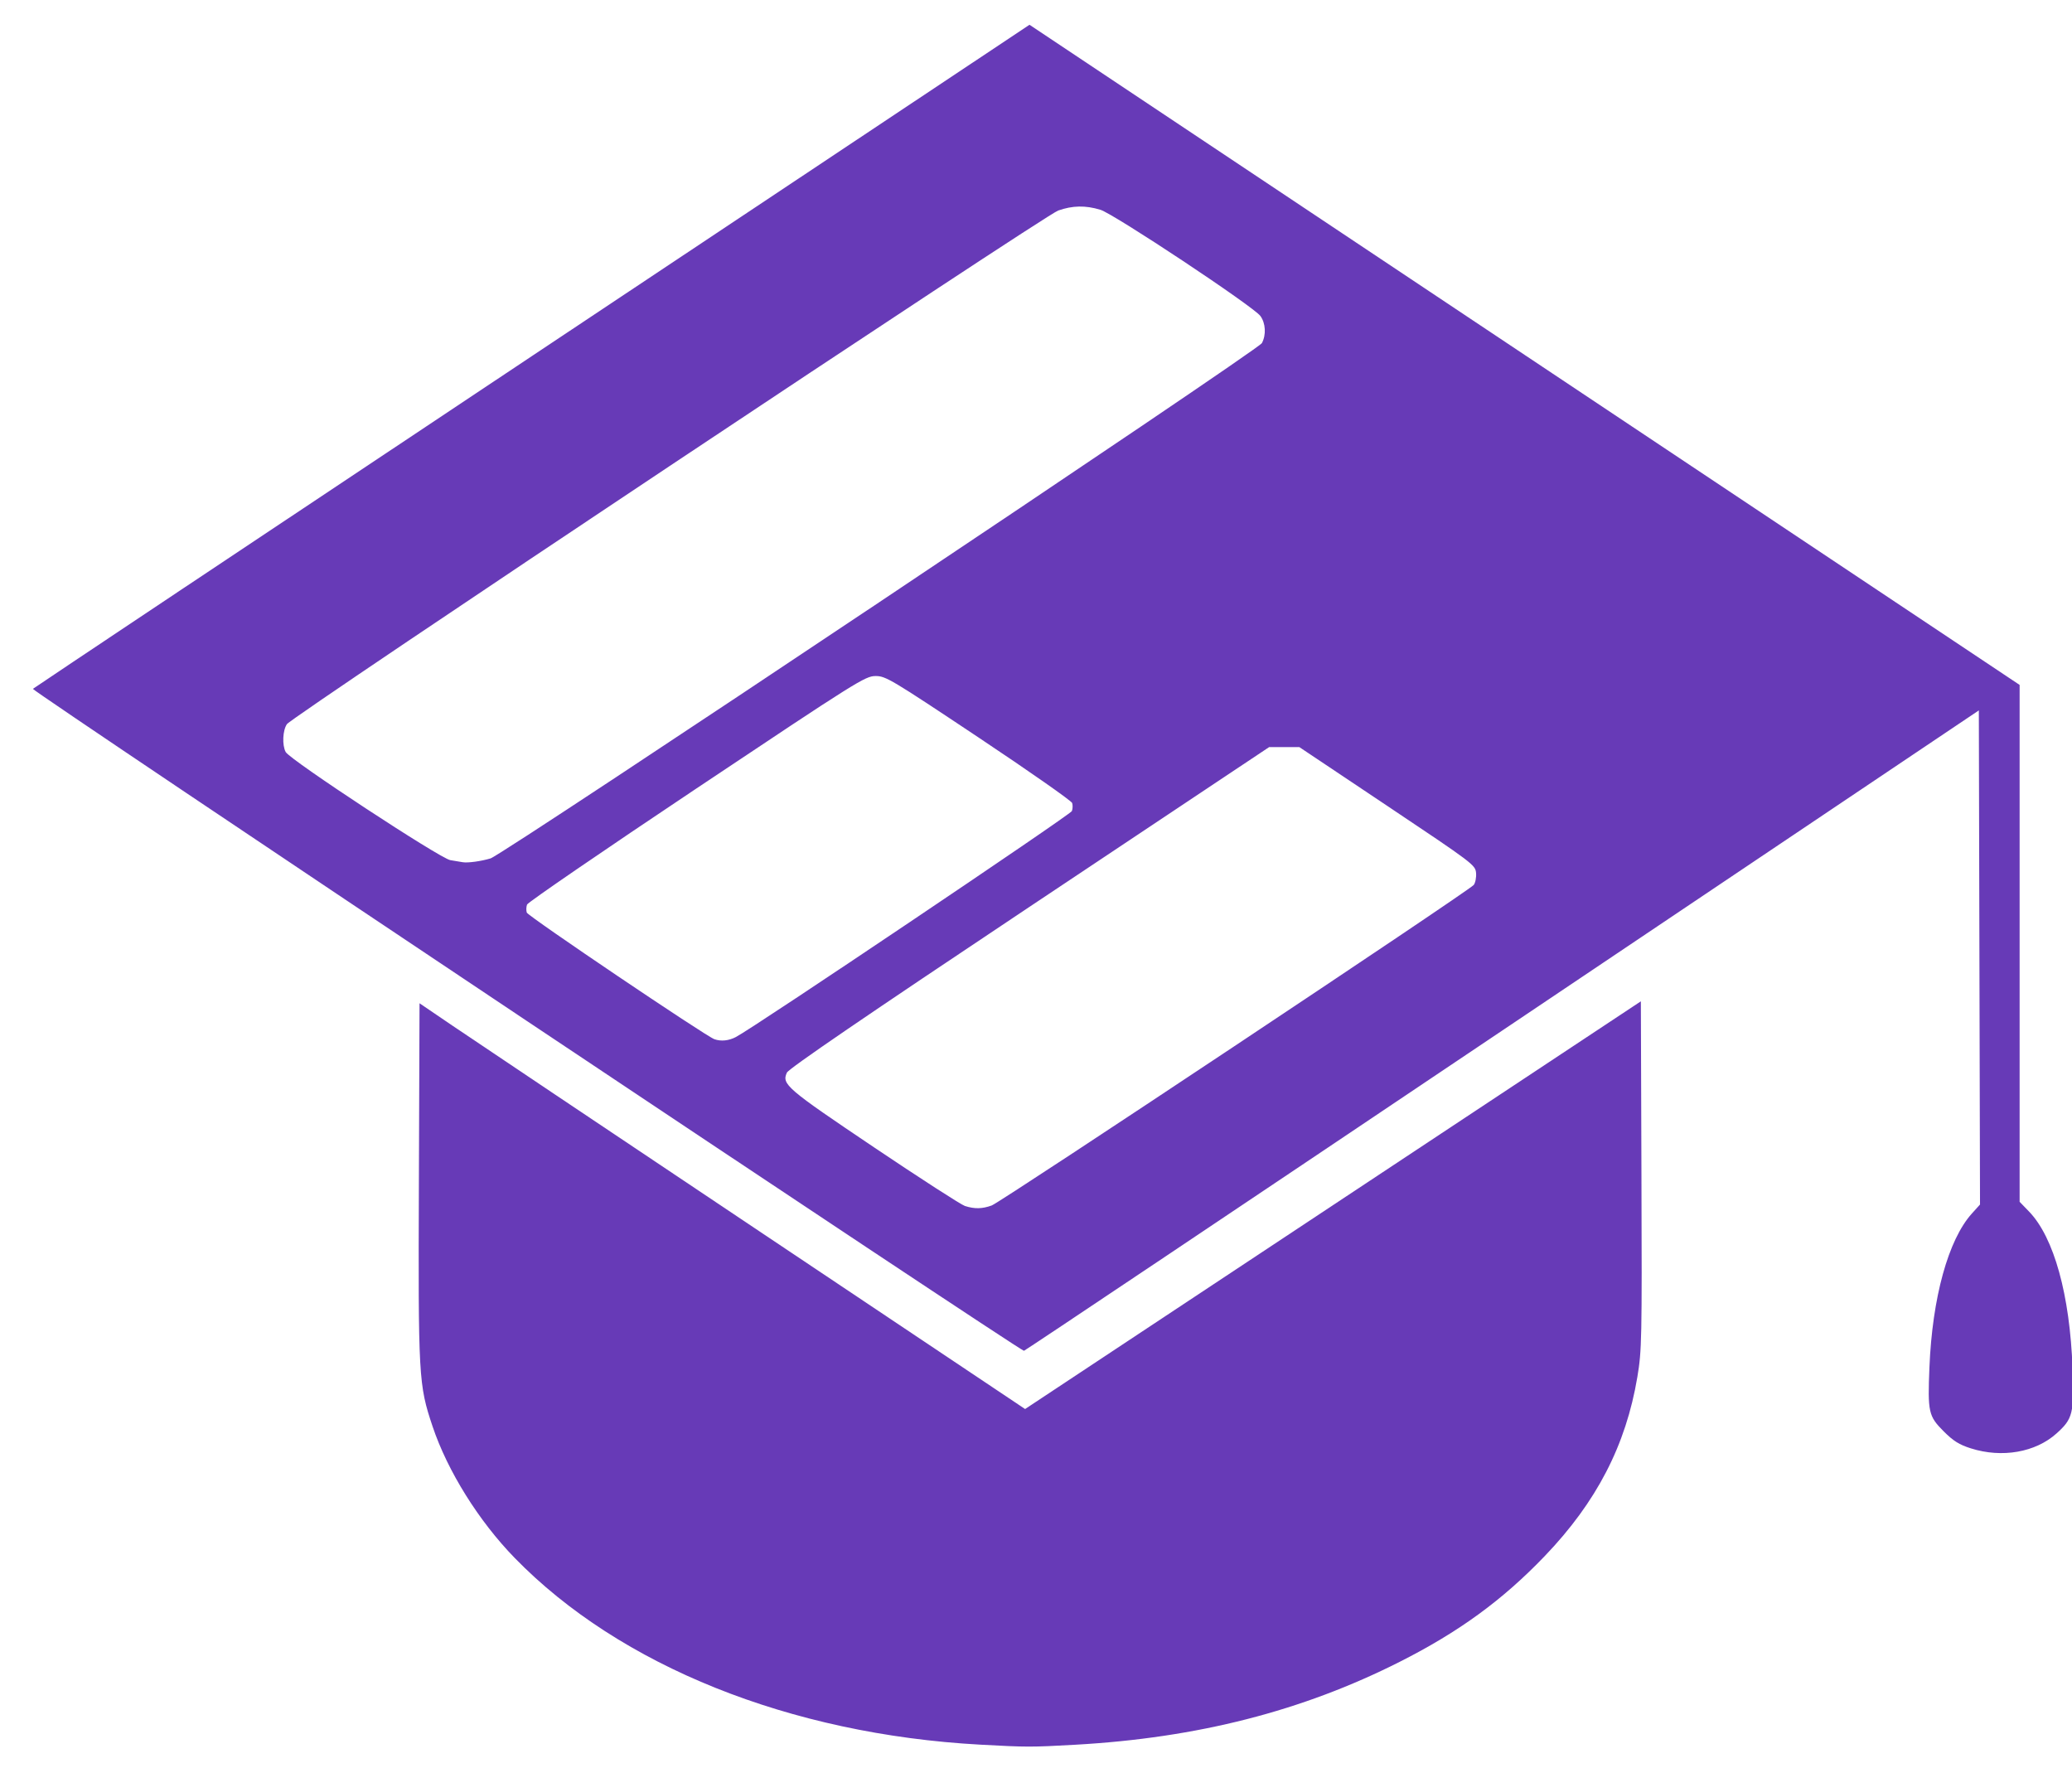 <?xml version="1.0" encoding="UTF-8" standalone="no"?>
<!-- Created with Inkscape (http://www.inkscape.org/) -->

<svg
   width="32.535mm"
   height="27.754mm"
   viewBox="0 0 32.535 27.754"
   version="1.1"
   id="svg5"
   inkscape:version="1.1.2 (0a00cf5339, 2022-02-04)"
   sodipodi:docname="logo.svg"
   inkscape:export-filename="../../../assets/icon-outline-black.svg"
   inkscape:export-xdpi="300"
   inkscape:export-ydpi="300"
   xmlns:inkscape="http://www.inkscape.org/namespaces/inkscape"
   xmlns:sodipodi="http://sodipodi.sourceforge.net/DTD/sodipodi-0.dtd"
   xmlns="http://www.w3.org/2000/svg"
   xmlns:svg="http://www.w3.org/2000/svg">
  <sodipodi:namedview
     id="namedview7"
     pagecolor="#505050"
     bordercolor="#eeeeee"
     borderopacity="1"
     inkscape:pageshadow="0"
     inkscape:pageopacity="0"
     inkscape:pagecheckerboard="0"
     inkscape:document-units="mm"
     showgrid="false"
     inkscape:zoom="7.2407734"
     inkscape:cx="92.600605"
     inkscape:cy="56.623785"
     inkscape:window-width="3800"
     inkscape:window-height="2070"
     inkscape:window-x="7700"
     inkscape:window-y="70"
     inkscape:window-maximized="1"
     inkscape:current-layer="layer1"
     inkscape:object-paths="true"
     showguides="false"
     inkscape:showpageshadow="0"
     inkscape:deskcolor="#505050" />
  <defs
     id="defs2">
    <linearGradient
       id="linearGradient2202"
       inkscape:swatch="solid">
      <stop
         style="stop-color:#000000;stop-opacity:1;"
         offset="0"
         id="stop2200" />
    </linearGradient>
  </defs>
  <g
     inkscape:label="Layer 1"
     inkscape:groupmode="layer"
     id="layer1"
     transform="translate(-0.286,-2.951)">
    <path
       style="fill:#673ab7;fill-opacity:1;fill-rule:evenodd;stroke:none;stroke-width:0.287;stroke-dasharray:none"
       d="m 116.784,85.814 c -0.694,-0.22 -1.04,-0.436 -1.613,-1.009 -0.901,-0.901 -0.954,-1.139 -0.845,-3.796 0.169,-4.13 1.117,-7.562 2.517,-9.112 l 0.48,-0.531 -0.035,-14.638 -0.035,-14.638 -28.243,18.97 C 73.476,71.494 60.725,80.031 60.673,80.032 60.419,80.035 1.843,40.916 1.949,40.814 2.016,40.75 15.331,31.87 31.537,21.083 L 61.002,1.468 90.336,21.024 119.67,40.58 v 15.312 15.312 l 0.562,0.582 c 1.473,1.524 2.418,4.938 2.574,9.29 0.096,2.668 0.018,2.984 -0.949,3.853 -1.248,1.122 -3.231,1.468 -5.073,0.885 z M 58.764,71.421 c 0.549,-0.199 28.285,-18.641 28.56,-18.99 0.098,-0.125 0.16,-0.445 0.138,-0.71 -0.04,-0.472 -0.164,-0.566 -5.257,-3.971 l -5.216,-3.487 h -0.893 -0.893 l -14.21,9.471 c -9.701,6.466 -14.26,9.581 -14.367,9.817 -0.315,0.691 -0.039,0.928 5.164,4.426 2.735,1.839 5.158,3.402 5.386,3.475 0.575,0.183 1.023,0.174 1.588,-0.031 z M 43.607,61.44 c 1.033,-0.534 19.823,-13.17 19.906,-13.386 0.05,-0.132 0.058,-0.346 0.017,-0.476 -0.041,-0.13 -2.537,-1.877 -5.546,-3.882 -5.194,-3.46 -5.504,-3.645 -6.108,-3.642 -0.609,0.003 -1.078,0.297 -10.596,6.651 -5.477,3.656 -10,6.756 -10.05,6.887 -0.05,0.132 -0.058,0.346 -0.017,0.476 0.067,0.212 10.611,7.328 11.118,7.503 0.398,0.138 0.846,0.092 1.277,-0.131 z M 29.067,50.859 c 0.762,-0.232 45.476,-30.102 45.705,-30.531 0.261,-0.491 0.224,-1.173 -0.088,-1.605 -0.403,-0.559 -8.689,-6.058 -9.488,-6.297 -0.889,-0.266 -1.644,-0.251 -2.495,0.048 -0.817,0.288 -45.362,29.948 -45.699,30.429 -0.252,0.36 -0.293,1.245 -0.075,1.651 0.246,0.46 9.151,6.309 9.756,6.408 0.289,0.047 0.618,0.102 0.732,0.122 0.299,0.053 1.098,-0.057 1.653,-0.226 z"
       id="path274"
       transform="matrix(0.265,0,0,0.265,0.286,2.951)" />
    <path
       style="fill:#673ab7;fill-opacity:1;fill-rule:evenodd;stroke:none;stroke-width:0.288;stroke-opacity:1"
       d="M 58.074,103.367 C 46.813,102.749 36.733,98.706 30.498,92.305 28.368,90.119 26.516,87.153 25.63,84.507 24.802,82.037 24.778,81.611 24.821,69.979 l 0.038,-10.537 1.933,1.314 c 1.063,0.723 9.137,6.132 17.941,12.02 l 16.008,10.706 18.243,-12.078 18.243,-12.078 0.035,10.302 c 0.034,9.779 0.021,10.386 -0.243,11.959 -0.679,4.047 -2.413,7.4 -5.484,10.604 -2.503,2.612 -5.088,4.497 -8.601,6.271 -5.772,2.915 -11.978,4.502 -19.199,4.909 -2.627,0.148 -2.893,0.148 -5.662,-0.004 z"
       id="path276"
       transform="matrix(0.265,0,0,0.265,0.286,2.951)" />
  </g>
</svg>
